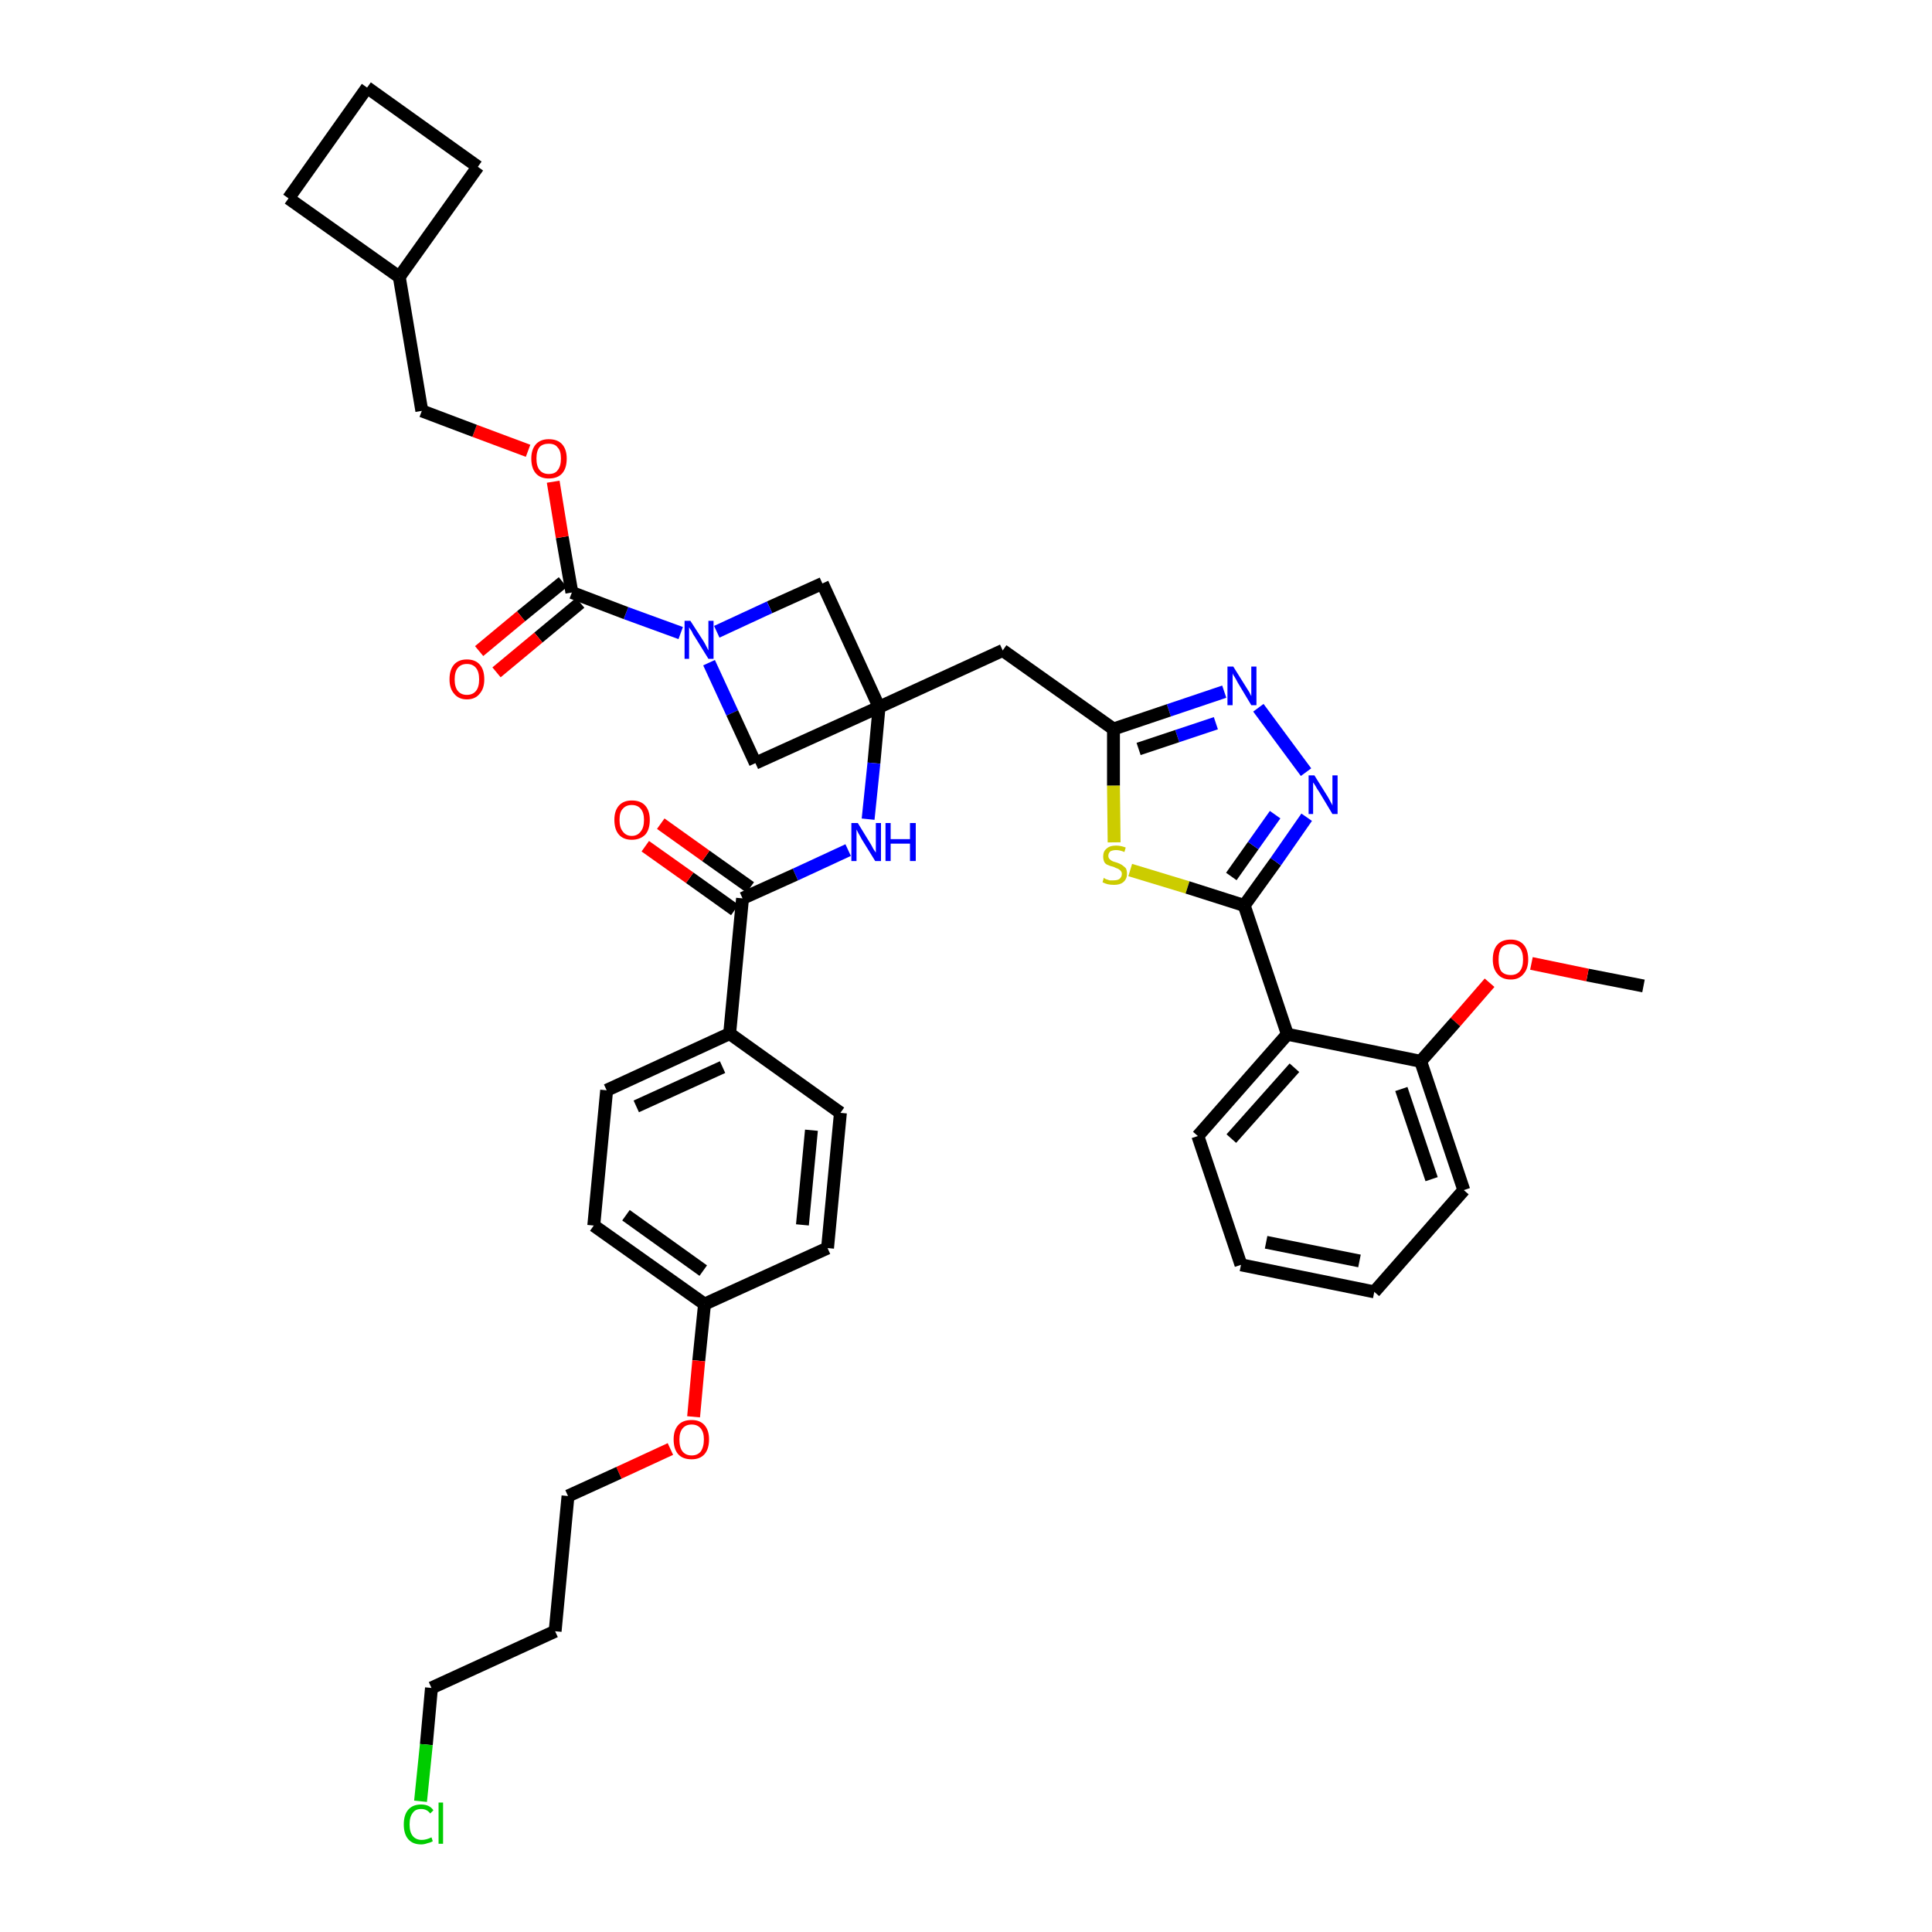 <?xml version='1.0' encoding='iso-8859-1'?>
<svg version='1.1' baseProfile='full'
              xmlns='http://www.w3.org/2000/svg'
                      xmlns:rdkit='http://www.rdkit.org/xml'
                      xmlns:xlink='http://www.w3.org/1999/xlink'
                  xml:space='preserve'
width='300px' height='300px' viewBox='0 0 300 300'>
<!-- END OF HEADER -->
<path class='bond-0 atom-0 atom-1' d='M 255.2,153.1 L 246.5,151.4' style='fill:none;fill-rule:evenodd;stroke:#000000;stroke-width:2.0px;stroke-linecap:butt;stroke-linejoin:miter;stroke-opacity:1' />
<path class='bond-0 atom-0 atom-1' d='M 246.5,151.4 L 237.8,149.6' style='fill:none;fill-rule:evenodd;stroke:#FF0000;stroke-width:2.0px;stroke-linecap:butt;stroke-linejoin:miter;stroke-opacity:1' />
<path class='bond-1 atom-1 atom-2' d='M 231.3,152.6 L 226.0,158.7' style='fill:none;fill-rule:evenodd;stroke:#FF0000;stroke-width:2.0px;stroke-linecap:butt;stroke-linejoin:miter;stroke-opacity:1' />
<path class='bond-1 atom-1 atom-2' d='M 226.0,158.7 L 220.6,164.8' style='fill:none;fill-rule:evenodd;stroke:#000000;stroke-width:2.0px;stroke-linecap:butt;stroke-linejoin:miter;stroke-opacity:1' />
<path class='bond-2 atom-2 atom-3' d='M 220.6,164.8 L 227.3,184.8' style='fill:none;fill-rule:evenodd;stroke:#000000;stroke-width:2.0px;stroke-linecap:butt;stroke-linejoin:miter;stroke-opacity:1' />
<path class='bond-2 atom-2 atom-3' d='M 217.6,169.1 L 222.3,183.1' style='fill:none;fill-rule:evenodd;stroke:#000000;stroke-width:2.0px;stroke-linecap:butt;stroke-linejoin:miter;stroke-opacity:1' />
<path class='bond-39 atom-7 atom-2' d='M 199.9,160.6 L 220.6,164.8' style='fill:none;fill-rule:evenodd;stroke:#000000;stroke-width:2.0px;stroke-linecap:butt;stroke-linejoin:miter;stroke-opacity:1' />
<path class='bond-3 atom-3 atom-4' d='M 227.3,184.8 L 213.4,200.6' style='fill:none;fill-rule:evenodd;stroke:#000000;stroke-width:2.0px;stroke-linecap:butt;stroke-linejoin:miter;stroke-opacity:1' />
<path class='bond-4 atom-4 atom-5' d='M 213.4,200.6 L 192.7,196.4' style='fill:none;fill-rule:evenodd;stroke:#000000;stroke-width:2.0px;stroke-linecap:butt;stroke-linejoin:miter;stroke-opacity:1' />
<path class='bond-4 atom-4 atom-5' d='M 211.1,195.8 L 196.6,192.9' style='fill:none;fill-rule:evenodd;stroke:#000000;stroke-width:2.0px;stroke-linecap:butt;stroke-linejoin:miter;stroke-opacity:1' />
<path class='bond-5 atom-5 atom-6' d='M 192.7,196.4 L 186.0,176.4' style='fill:none;fill-rule:evenodd;stroke:#000000;stroke-width:2.0px;stroke-linecap:butt;stroke-linejoin:miter;stroke-opacity:1' />
<path class='bond-6 atom-6 atom-7' d='M 186.0,176.4 L 199.9,160.6' style='fill:none;fill-rule:evenodd;stroke:#000000;stroke-width:2.0px;stroke-linecap:butt;stroke-linejoin:miter;stroke-opacity:1' />
<path class='bond-6 atom-6 atom-7' d='M 191.2,176.8 L 201.0,165.8' style='fill:none;fill-rule:evenodd;stroke:#000000;stroke-width:2.0px;stroke-linecap:butt;stroke-linejoin:miter;stroke-opacity:1' />
<path class='bond-7 atom-7 atom-8' d='M 199.9,160.6 L 193.2,140.6' style='fill:none;fill-rule:evenodd;stroke:#000000;stroke-width:2.0px;stroke-linecap:butt;stroke-linejoin:miter;stroke-opacity:1' />
<path class='bond-8 atom-8 atom-9' d='M 193.2,140.6 L 198.1,133.8' style='fill:none;fill-rule:evenodd;stroke:#000000;stroke-width:2.0px;stroke-linecap:butt;stroke-linejoin:miter;stroke-opacity:1' />
<path class='bond-8 atom-8 atom-9' d='M 198.1,133.8 L 202.9,126.9' style='fill:none;fill-rule:evenodd;stroke:#0000FF;stroke-width:2.0px;stroke-linecap:butt;stroke-linejoin:miter;stroke-opacity:1' />
<path class='bond-8 atom-8 atom-9' d='M 191.2,136.1 L 194.6,131.3' style='fill:none;fill-rule:evenodd;stroke:#000000;stroke-width:2.0px;stroke-linecap:butt;stroke-linejoin:miter;stroke-opacity:1' />
<path class='bond-8 atom-8 atom-9' d='M 194.6,131.3 L 198.0,126.5' style='fill:none;fill-rule:evenodd;stroke:#0000FF;stroke-width:2.0px;stroke-linecap:butt;stroke-linejoin:miter;stroke-opacity:1' />
<path class='bond-40 atom-39 atom-8' d='M 175.5,135.1 L 184.4,137.8' style='fill:none;fill-rule:evenodd;stroke:#CCCC00;stroke-width:2.0px;stroke-linecap:butt;stroke-linejoin:miter;stroke-opacity:1' />
<path class='bond-40 atom-39 atom-8' d='M 184.4,137.8 L 193.2,140.6' style='fill:none;fill-rule:evenodd;stroke:#000000;stroke-width:2.0px;stroke-linecap:butt;stroke-linejoin:miter;stroke-opacity:1' />
<path class='bond-9 atom-9 atom-10' d='M 202.8,119.9 L 195.4,109.9' style='fill:none;fill-rule:evenodd;stroke:#0000FF;stroke-width:2.0px;stroke-linecap:butt;stroke-linejoin:miter;stroke-opacity:1' />
<path class='bond-10 atom-10 atom-11' d='M 190.1,107.4 L 181.5,110.3' style='fill:none;fill-rule:evenodd;stroke:#0000FF;stroke-width:2.0px;stroke-linecap:butt;stroke-linejoin:miter;stroke-opacity:1' />
<path class='bond-10 atom-10 atom-11' d='M 181.5,110.3 L 172.9,113.2' style='fill:none;fill-rule:evenodd;stroke:#000000;stroke-width:2.0px;stroke-linecap:butt;stroke-linejoin:miter;stroke-opacity:1' />
<path class='bond-10 atom-10 atom-11' d='M 188.8,112.3 L 182.8,114.3' style='fill:none;fill-rule:evenodd;stroke:#0000FF;stroke-width:2.0px;stroke-linecap:butt;stroke-linejoin:miter;stroke-opacity:1' />
<path class='bond-10 atom-10 atom-11' d='M 182.8,114.3 L 176.8,116.3' style='fill:none;fill-rule:evenodd;stroke:#000000;stroke-width:2.0px;stroke-linecap:butt;stroke-linejoin:miter;stroke-opacity:1' />
<path class='bond-11 atom-11 atom-12' d='M 172.9,113.2 L 155.7,101.0' style='fill:none;fill-rule:evenodd;stroke:#000000;stroke-width:2.0px;stroke-linecap:butt;stroke-linejoin:miter;stroke-opacity:1' />
<path class='bond-38 atom-11 atom-39' d='M 172.9,113.2 L 172.9,122.0' style='fill:none;fill-rule:evenodd;stroke:#000000;stroke-width:2.0px;stroke-linecap:butt;stroke-linejoin:miter;stroke-opacity:1' />
<path class='bond-38 atom-11 atom-39' d='M 172.9,122.0 L 173.0,130.8' style='fill:none;fill-rule:evenodd;stroke:#CCCC00;stroke-width:2.0px;stroke-linecap:butt;stroke-linejoin:miter;stroke-opacity:1' />
<path class='bond-12 atom-12 atom-13' d='M 155.7,101.0 L 136.5,109.8' style='fill:none;fill-rule:evenodd;stroke:#000000;stroke-width:2.0px;stroke-linecap:butt;stroke-linejoin:miter;stroke-opacity:1' />
<path class='bond-13 atom-13 atom-14' d='M 136.5,109.8 L 135.7,118.5' style='fill:none;fill-rule:evenodd;stroke:#000000;stroke-width:2.0px;stroke-linecap:butt;stroke-linejoin:miter;stroke-opacity:1' />
<path class='bond-13 atom-13 atom-14' d='M 135.7,118.5 L 134.8,127.2' style='fill:none;fill-rule:evenodd;stroke:#0000FF;stroke-width:2.0px;stroke-linecap:butt;stroke-linejoin:miter;stroke-opacity:1' />
<path class='bond-27 atom-13 atom-28' d='M 136.5,109.8 L 127.7,90.6' style='fill:none;fill-rule:evenodd;stroke:#000000;stroke-width:2.0px;stroke-linecap:butt;stroke-linejoin:miter;stroke-opacity:1' />
<path class='bond-41 atom-38 atom-13' d='M 117.3,118.5 L 136.5,109.8' style='fill:none;fill-rule:evenodd;stroke:#000000;stroke-width:2.0px;stroke-linecap:butt;stroke-linejoin:miter;stroke-opacity:1' />
<path class='bond-14 atom-14 atom-15' d='M 131.7,132.0 L 123.5,135.8' style='fill:none;fill-rule:evenodd;stroke:#0000FF;stroke-width:2.0px;stroke-linecap:butt;stroke-linejoin:miter;stroke-opacity:1' />
<path class='bond-14 atom-14 atom-15' d='M 123.5,135.8 L 115.3,139.5' style='fill:none;fill-rule:evenodd;stroke:#000000;stroke-width:2.0px;stroke-linecap:butt;stroke-linejoin:miter;stroke-opacity:1' />
<path class='bond-15 atom-15 atom-16' d='M 116.5,137.8 L 109.6,132.9' style='fill:none;fill-rule:evenodd;stroke:#000000;stroke-width:2.0px;stroke-linecap:butt;stroke-linejoin:miter;stroke-opacity:1' />
<path class='bond-15 atom-15 atom-16' d='M 109.6,132.9 L 102.6,127.9' style='fill:none;fill-rule:evenodd;stroke:#FF0000;stroke-width:2.0px;stroke-linecap:butt;stroke-linejoin:miter;stroke-opacity:1' />
<path class='bond-15 atom-15 atom-16' d='M 114.1,141.3 L 107.1,136.3' style='fill:none;fill-rule:evenodd;stroke:#000000;stroke-width:2.0px;stroke-linecap:butt;stroke-linejoin:miter;stroke-opacity:1' />
<path class='bond-15 atom-15 atom-16' d='M 107.1,136.3 L 100.2,131.4' style='fill:none;fill-rule:evenodd;stroke:#FF0000;stroke-width:2.0px;stroke-linecap:butt;stroke-linejoin:miter;stroke-opacity:1' />
<path class='bond-16 atom-15 atom-17' d='M 115.3,139.5 L 113.3,160.5' style='fill:none;fill-rule:evenodd;stroke:#000000;stroke-width:2.0px;stroke-linecap:butt;stroke-linejoin:miter;stroke-opacity:1' />
<path class='bond-17 atom-17 atom-18' d='M 113.3,160.5 L 94.2,169.3' style='fill:none;fill-rule:evenodd;stroke:#000000;stroke-width:2.0px;stroke-linecap:butt;stroke-linejoin:miter;stroke-opacity:1' />
<path class='bond-17 atom-17 atom-18' d='M 112.2,165.7 L 98.8,171.8' style='fill:none;fill-rule:evenodd;stroke:#000000;stroke-width:2.0px;stroke-linecap:butt;stroke-linejoin:miter;stroke-opacity:1' />
<path class='bond-42 atom-27 atom-17' d='M 130.5,172.8 L 113.3,160.5' style='fill:none;fill-rule:evenodd;stroke:#000000;stroke-width:2.0px;stroke-linecap:butt;stroke-linejoin:miter;stroke-opacity:1' />
<path class='bond-18 atom-18 atom-19' d='M 94.2,169.3 L 92.2,190.3' style='fill:none;fill-rule:evenodd;stroke:#000000;stroke-width:2.0px;stroke-linecap:butt;stroke-linejoin:miter;stroke-opacity:1' />
<path class='bond-19 atom-19 atom-20' d='M 92.2,190.3 L 109.4,202.5' style='fill:none;fill-rule:evenodd;stroke:#000000;stroke-width:2.0px;stroke-linecap:butt;stroke-linejoin:miter;stroke-opacity:1' />
<path class='bond-19 atom-19 atom-20' d='M 97.2,188.7 L 109.2,197.3' style='fill:none;fill-rule:evenodd;stroke:#000000;stroke-width:2.0px;stroke-linecap:butt;stroke-linejoin:miter;stroke-opacity:1' />
<path class='bond-20 atom-20 atom-21' d='M 109.4,202.5 L 108.5,211.3' style='fill:none;fill-rule:evenodd;stroke:#000000;stroke-width:2.0px;stroke-linecap:butt;stroke-linejoin:miter;stroke-opacity:1' />
<path class='bond-20 atom-20 atom-21' d='M 108.5,211.3 L 107.7,220.0' style='fill:none;fill-rule:evenodd;stroke:#FF0000;stroke-width:2.0px;stroke-linecap:butt;stroke-linejoin:miter;stroke-opacity:1' />
<path class='bond-25 atom-20 atom-26' d='M 109.4,202.5 L 128.5,193.8' style='fill:none;fill-rule:evenodd;stroke:#000000;stroke-width:2.0px;stroke-linecap:butt;stroke-linejoin:miter;stroke-opacity:1' />
<path class='bond-21 atom-21 atom-22' d='M 104.1,225.0 L 96.1,228.7' style='fill:none;fill-rule:evenodd;stroke:#FF0000;stroke-width:2.0px;stroke-linecap:butt;stroke-linejoin:miter;stroke-opacity:1' />
<path class='bond-21 atom-21 atom-22' d='M 96.1,228.7 L 88.2,232.3' style='fill:none;fill-rule:evenodd;stroke:#000000;stroke-width:2.0px;stroke-linecap:butt;stroke-linejoin:miter;stroke-opacity:1' />
<path class='bond-22 atom-22 atom-23' d='M 88.2,232.3 L 86.2,253.3' style='fill:none;fill-rule:evenodd;stroke:#000000;stroke-width:2.0px;stroke-linecap:butt;stroke-linejoin:miter;stroke-opacity:1' />
<path class='bond-23 atom-23 atom-24' d='M 86.2,253.3 L 67.0,262.1' style='fill:none;fill-rule:evenodd;stroke:#000000;stroke-width:2.0px;stroke-linecap:butt;stroke-linejoin:miter;stroke-opacity:1' />
<path class='bond-24 atom-24 atom-25' d='M 67.0,262.1 L 66.2,270.9' style='fill:none;fill-rule:evenodd;stroke:#000000;stroke-width:2.0px;stroke-linecap:butt;stroke-linejoin:miter;stroke-opacity:1' />
<path class='bond-24 atom-24 atom-25' d='M 66.2,270.9 L 65.3,279.7' style='fill:none;fill-rule:evenodd;stroke:#00CC00;stroke-width:2.0px;stroke-linecap:butt;stroke-linejoin:miter;stroke-opacity:1' />
<path class='bond-26 atom-26 atom-27' d='M 128.5,193.8 L 130.5,172.8' style='fill:none;fill-rule:evenodd;stroke:#000000;stroke-width:2.0px;stroke-linecap:butt;stroke-linejoin:miter;stroke-opacity:1' />
<path class='bond-26 atom-26 atom-27' d='M 124.6,190.2 L 126.0,175.5' style='fill:none;fill-rule:evenodd;stroke:#000000;stroke-width:2.0px;stroke-linecap:butt;stroke-linejoin:miter;stroke-opacity:1' />
<path class='bond-28 atom-28 atom-29' d='M 127.7,90.6 L 119.5,94.3' style='fill:none;fill-rule:evenodd;stroke:#000000;stroke-width:2.0px;stroke-linecap:butt;stroke-linejoin:miter;stroke-opacity:1' />
<path class='bond-28 atom-28 atom-29' d='M 119.5,94.3 L 111.3,98.1' style='fill:none;fill-rule:evenodd;stroke:#0000FF;stroke-width:2.0px;stroke-linecap:butt;stroke-linejoin:miter;stroke-opacity:1' />
<path class='bond-29 atom-29 atom-30' d='M 105.7,98.3 L 97.2,95.2' style='fill:none;fill-rule:evenodd;stroke:#0000FF;stroke-width:2.0px;stroke-linecap:butt;stroke-linejoin:miter;stroke-opacity:1' />
<path class='bond-29 atom-29 atom-30' d='M 97.2,95.2 L 88.8,92.0' style='fill:none;fill-rule:evenodd;stroke:#000000;stroke-width:2.0px;stroke-linecap:butt;stroke-linejoin:miter;stroke-opacity:1' />
<path class='bond-37 atom-29 atom-38' d='M 110.1,102.9 L 113.7,110.7' style='fill:none;fill-rule:evenodd;stroke:#0000FF;stroke-width:2.0px;stroke-linecap:butt;stroke-linejoin:miter;stroke-opacity:1' />
<path class='bond-37 atom-29 atom-38' d='M 113.7,110.7 L 117.3,118.5' style='fill:none;fill-rule:evenodd;stroke:#000000;stroke-width:2.0px;stroke-linecap:butt;stroke-linejoin:miter;stroke-opacity:1' />
<path class='bond-30 atom-30 atom-31' d='M 87.4,90.4 L 80.9,95.7' style='fill:none;fill-rule:evenodd;stroke:#000000;stroke-width:2.0px;stroke-linecap:butt;stroke-linejoin:miter;stroke-opacity:1' />
<path class='bond-30 atom-30 atom-31' d='M 80.9,95.7 L 74.4,101.1' style='fill:none;fill-rule:evenodd;stroke:#FF0000;stroke-width:2.0px;stroke-linecap:butt;stroke-linejoin:miter;stroke-opacity:1' />
<path class='bond-30 atom-30 atom-31' d='M 90.1,93.6 L 83.6,99.0' style='fill:none;fill-rule:evenodd;stroke:#000000;stroke-width:2.0px;stroke-linecap:butt;stroke-linejoin:miter;stroke-opacity:1' />
<path class='bond-30 atom-30 atom-31' d='M 83.6,99.0 L 77.1,104.4' style='fill:none;fill-rule:evenodd;stroke:#FF0000;stroke-width:2.0px;stroke-linecap:butt;stroke-linejoin:miter;stroke-opacity:1' />
<path class='bond-31 atom-30 atom-32' d='M 88.8,92.0 L 87.3,83.4' style='fill:none;fill-rule:evenodd;stroke:#000000;stroke-width:2.0px;stroke-linecap:butt;stroke-linejoin:miter;stroke-opacity:1' />
<path class='bond-31 atom-30 atom-32' d='M 87.3,83.4 L 85.9,74.8' style='fill:none;fill-rule:evenodd;stroke:#FF0000;stroke-width:2.0px;stroke-linecap:butt;stroke-linejoin:miter;stroke-opacity:1' />
<path class='bond-32 atom-32 atom-33' d='M 82.0,70.0 L 73.7,66.9' style='fill:none;fill-rule:evenodd;stroke:#FF0000;stroke-width:2.0px;stroke-linecap:butt;stroke-linejoin:miter;stroke-opacity:1' />
<path class='bond-32 atom-32 atom-33' d='M 73.7,66.9 L 65.5,63.8' style='fill:none;fill-rule:evenodd;stroke:#000000;stroke-width:2.0px;stroke-linecap:butt;stroke-linejoin:miter;stroke-opacity:1' />
<path class='bond-33 atom-33 atom-34' d='M 65.5,63.8 L 62.0,43.0' style='fill:none;fill-rule:evenodd;stroke:#000000;stroke-width:2.0px;stroke-linecap:butt;stroke-linejoin:miter;stroke-opacity:1' />
<path class='bond-34 atom-34 atom-35' d='M 62.0,43.0 L 74.2,25.9' style='fill:none;fill-rule:evenodd;stroke:#000000;stroke-width:2.0px;stroke-linecap:butt;stroke-linejoin:miter;stroke-opacity:1' />
<path class='bond-43 atom-37 atom-34' d='M 44.8,30.8 L 62.0,43.0' style='fill:none;fill-rule:evenodd;stroke:#000000;stroke-width:2.0px;stroke-linecap:butt;stroke-linejoin:miter;stroke-opacity:1' />
<path class='bond-35 atom-35 atom-36' d='M 74.2,25.9 L 57.0,13.6' style='fill:none;fill-rule:evenodd;stroke:#000000;stroke-width:2.0px;stroke-linecap:butt;stroke-linejoin:miter;stroke-opacity:1' />
<path class='bond-36 atom-36 atom-37' d='M 57.0,13.6 L 44.8,30.8' style='fill:none;fill-rule:evenodd;stroke:#000000;stroke-width:2.0px;stroke-linecap:butt;stroke-linejoin:miter;stroke-opacity:1' />
<path  class='atom-1' d='M 231.8 149.0
Q 231.8 147.5, 232.5 146.7
Q 233.2 145.9, 234.6 145.9
Q 235.9 145.9, 236.6 146.7
Q 237.3 147.5, 237.3 149.0
Q 237.3 150.4, 236.6 151.2
Q 235.9 152.1, 234.6 152.1
Q 233.2 152.1, 232.5 151.2
Q 231.8 150.4, 231.8 149.0
M 234.6 151.4
Q 235.5 151.4, 236.0 150.8
Q 236.5 150.2, 236.5 149.0
Q 236.5 147.8, 236.0 147.2
Q 235.5 146.6, 234.6 146.6
Q 233.6 146.6, 233.1 147.2
Q 232.7 147.8, 232.7 149.0
Q 232.7 150.2, 233.1 150.8
Q 233.6 151.4, 234.6 151.4
' fill='#FF0000'/>
<path  class='atom-9' d='M 204.1 120.4
L 206.1 123.6
Q 206.3 123.9, 206.6 124.5
Q 206.9 125.0, 206.9 125.1
L 206.9 120.4
L 207.7 120.4
L 207.7 126.4
L 206.9 126.4
L 204.8 122.9
Q 204.5 122.5, 204.3 122.1
Q 204.0 121.6, 203.9 121.5
L 203.9 126.4
L 203.2 126.4
L 203.2 120.4
L 204.1 120.4
' fill='#0000FF'/>
<path  class='atom-10' d='M 191.5 103.5
L 193.5 106.7
Q 193.7 107.0, 194.0 107.5
Q 194.3 108.1, 194.3 108.1
L 194.3 103.5
L 195.1 103.5
L 195.1 109.5
L 194.3 109.5
L 192.2 106.0
Q 192.0 105.6, 191.7 105.1
Q 191.4 104.7, 191.4 104.5
L 191.4 109.5
L 190.6 109.5
L 190.6 103.5
L 191.5 103.5
' fill='#0000FF'/>
<path  class='atom-14' d='M 133.2 127.8
L 135.1 130.9
Q 135.3 131.2, 135.6 131.8
Q 136.0 132.4, 136.0 132.4
L 136.0 127.8
L 136.8 127.8
L 136.8 133.7
L 135.9 133.7
L 133.8 130.3
Q 133.6 129.9, 133.3 129.4
Q 133.1 129.0, 133.0 128.8
L 133.0 133.7
L 132.2 133.7
L 132.2 127.8
L 133.2 127.8
' fill='#0000FF'/>
<path  class='atom-14' d='M 137.5 127.8
L 138.3 127.8
L 138.3 130.3
L 141.3 130.3
L 141.3 127.8
L 142.2 127.8
L 142.2 133.7
L 141.3 133.7
L 141.3 131.0
L 138.3 131.0
L 138.3 133.7
L 137.5 133.7
L 137.5 127.8
' fill='#0000FF'/>
<path  class='atom-16' d='M 95.4 127.3
Q 95.4 125.9, 96.1 125.1
Q 96.8 124.3, 98.1 124.3
Q 99.5 124.3, 100.2 125.1
Q 100.9 125.9, 100.9 127.3
Q 100.9 128.8, 100.2 129.6
Q 99.4 130.4, 98.1 130.4
Q 96.8 130.4, 96.1 129.6
Q 95.4 128.8, 95.4 127.3
M 98.1 129.8
Q 99.0 129.8, 99.5 129.1
Q 100.0 128.5, 100.0 127.3
Q 100.0 126.2, 99.5 125.6
Q 99.0 125.0, 98.1 125.0
Q 97.2 125.0, 96.7 125.6
Q 96.2 126.1, 96.2 127.3
Q 96.2 128.5, 96.7 129.1
Q 97.2 129.8, 98.1 129.8
' fill='#FF0000'/>
<path  class='atom-21' d='M 104.6 223.5
Q 104.6 222.1, 105.3 221.3
Q 106.0 220.5, 107.4 220.5
Q 108.7 220.5, 109.4 221.3
Q 110.1 222.1, 110.1 223.5
Q 110.1 225.0, 109.4 225.8
Q 108.7 226.6, 107.4 226.6
Q 106.0 226.6, 105.3 225.8
Q 104.6 225.0, 104.6 223.5
M 107.4 226.0
Q 108.3 226.0, 108.8 225.4
Q 109.3 224.7, 109.3 223.5
Q 109.3 222.4, 108.8 221.8
Q 108.3 221.2, 107.4 221.2
Q 106.5 221.2, 106.0 221.8
Q 105.5 222.4, 105.5 223.5
Q 105.5 224.8, 106.0 225.4
Q 106.5 226.0, 107.4 226.0
' fill='#FF0000'/>
<path  class='atom-25' d='M 62.7 283.3
Q 62.7 281.8, 63.4 281.0
Q 64.1 280.2, 65.4 280.2
Q 66.7 280.2, 67.3 281.1
L 66.8 281.6
Q 66.3 280.9, 65.4 280.9
Q 64.5 280.9, 64.1 281.5
Q 63.6 282.1, 63.6 283.3
Q 63.6 284.5, 64.1 285.1
Q 64.6 285.7, 65.5 285.7
Q 66.2 285.7, 67.0 285.3
L 67.2 285.9
Q 66.9 286.1, 66.4 286.2
Q 65.9 286.4, 65.4 286.4
Q 64.1 286.4, 63.4 285.6
Q 62.7 284.8, 62.7 283.3
' fill='#00CC00'/>
<path  class='atom-25' d='M 68.1 279.9
L 68.8 279.9
L 68.8 286.3
L 68.1 286.3
L 68.1 279.9
' fill='#00CC00'/>
<path  class='atom-29' d='M 107.2 96.4
L 109.2 99.5
Q 109.4 99.8, 109.7 100.4
Q 110.0 101.0, 110.0 101.0
L 110.0 96.4
L 110.8 96.4
L 110.8 102.3
L 110.0 102.3
L 107.9 98.9
Q 107.6 98.5, 107.4 98.0
Q 107.1 97.6, 107.0 97.4
L 107.0 102.3
L 106.3 102.3
L 106.3 96.4
L 107.2 96.4
' fill='#0000FF'/>
<path  class='atom-31' d='M 69.8 105.5
Q 69.8 104.0, 70.5 103.2
Q 71.2 102.4, 72.5 102.4
Q 73.8 102.4, 74.5 103.2
Q 75.2 104.0, 75.2 105.5
Q 75.2 106.9, 74.5 107.7
Q 73.8 108.6, 72.5 108.6
Q 71.2 108.6, 70.5 107.7
Q 69.8 106.9, 69.8 105.5
M 72.5 107.9
Q 73.4 107.9, 73.9 107.3
Q 74.4 106.7, 74.4 105.5
Q 74.4 104.3, 73.9 103.7
Q 73.4 103.1, 72.5 103.1
Q 71.6 103.1, 71.1 103.7
Q 70.6 104.3, 70.6 105.5
Q 70.6 106.7, 71.1 107.3
Q 71.6 107.9, 72.5 107.9
' fill='#FF0000'/>
<path  class='atom-32' d='M 82.5 71.2
Q 82.5 69.8, 83.2 69.0
Q 83.9 68.2, 85.2 68.2
Q 86.6 68.2, 87.3 69.0
Q 88.0 69.8, 88.0 71.2
Q 88.0 72.7, 87.3 73.5
Q 86.6 74.3, 85.2 74.3
Q 83.9 74.3, 83.2 73.5
Q 82.5 72.7, 82.5 71.2
M 85.2 73.6
Q 86.2 73.6, 86.6 73.0
Q 87.1 72.4, 87.1 71.2
Q 87.1 70.0, 86.6 69.5
Q 86.2 68.9, 85.2 68.9
Q 84.3 68.9, 83.8 69.4
Q 83.3 70.0, 83.3 71.2
Q 83.3 72.4, 83.8 73.0
Q 84.3 73.6, 85.2 73.6
' fill='#FF0000'/>
<path  class='atom-39' d='M 171.4 136.3
Q 171.5 136.4, 171.7 136.5
Q 172.0 136.6, 172.3 136.7
Q 172.6 136.7, 172.9 136.7
Q 173.5 136.7, 173.8 136.5
Q 174.2 136.2, 174.2 135.7
Q 174.2 135.4, 174.0 135.2
Q 173.8 135.0, 173.6 134.9
Q 173.3 134.8, 172.9 134.6
Q 172.4 134.5, 172.0 134.3
Q 171.7 134.2, 171.5 133.9
Q 171.3 133.5, 171.3 133.0
Q 171.3 132.2, 171.8 131.8
Q 172.3 131.3, 173.3 131.3
Q 174.0 131.3, 174.8 131.6
L 174.6 132.3
Q 173.9 132.0, 173.3 132.0
Q 172.8 132.0, 172.4 132.2
Q 172.1 132.5, 172.1 132.9
Q 172.1 133.2, 172.3 133.4
Q 172.5 133.6, 172.7 133.7
Q 172.9 133.8, 173.3 133.9
Q 173.9 134.1, 174.2 134.3
Q 174.5 134.5, 174.8 134.8
Q 175.0 135.1, 175.0 135.7
Q 175.0 136.5, 174.4 137.0
Q 173.9 137.4, 173.0 137.4
Q 172.4 137.4, 172.0 137.3
Q 171.6 137.2, 171.2 137.0
L 171.4 136.3
' fill='#CCCC00'/>
</svg>
